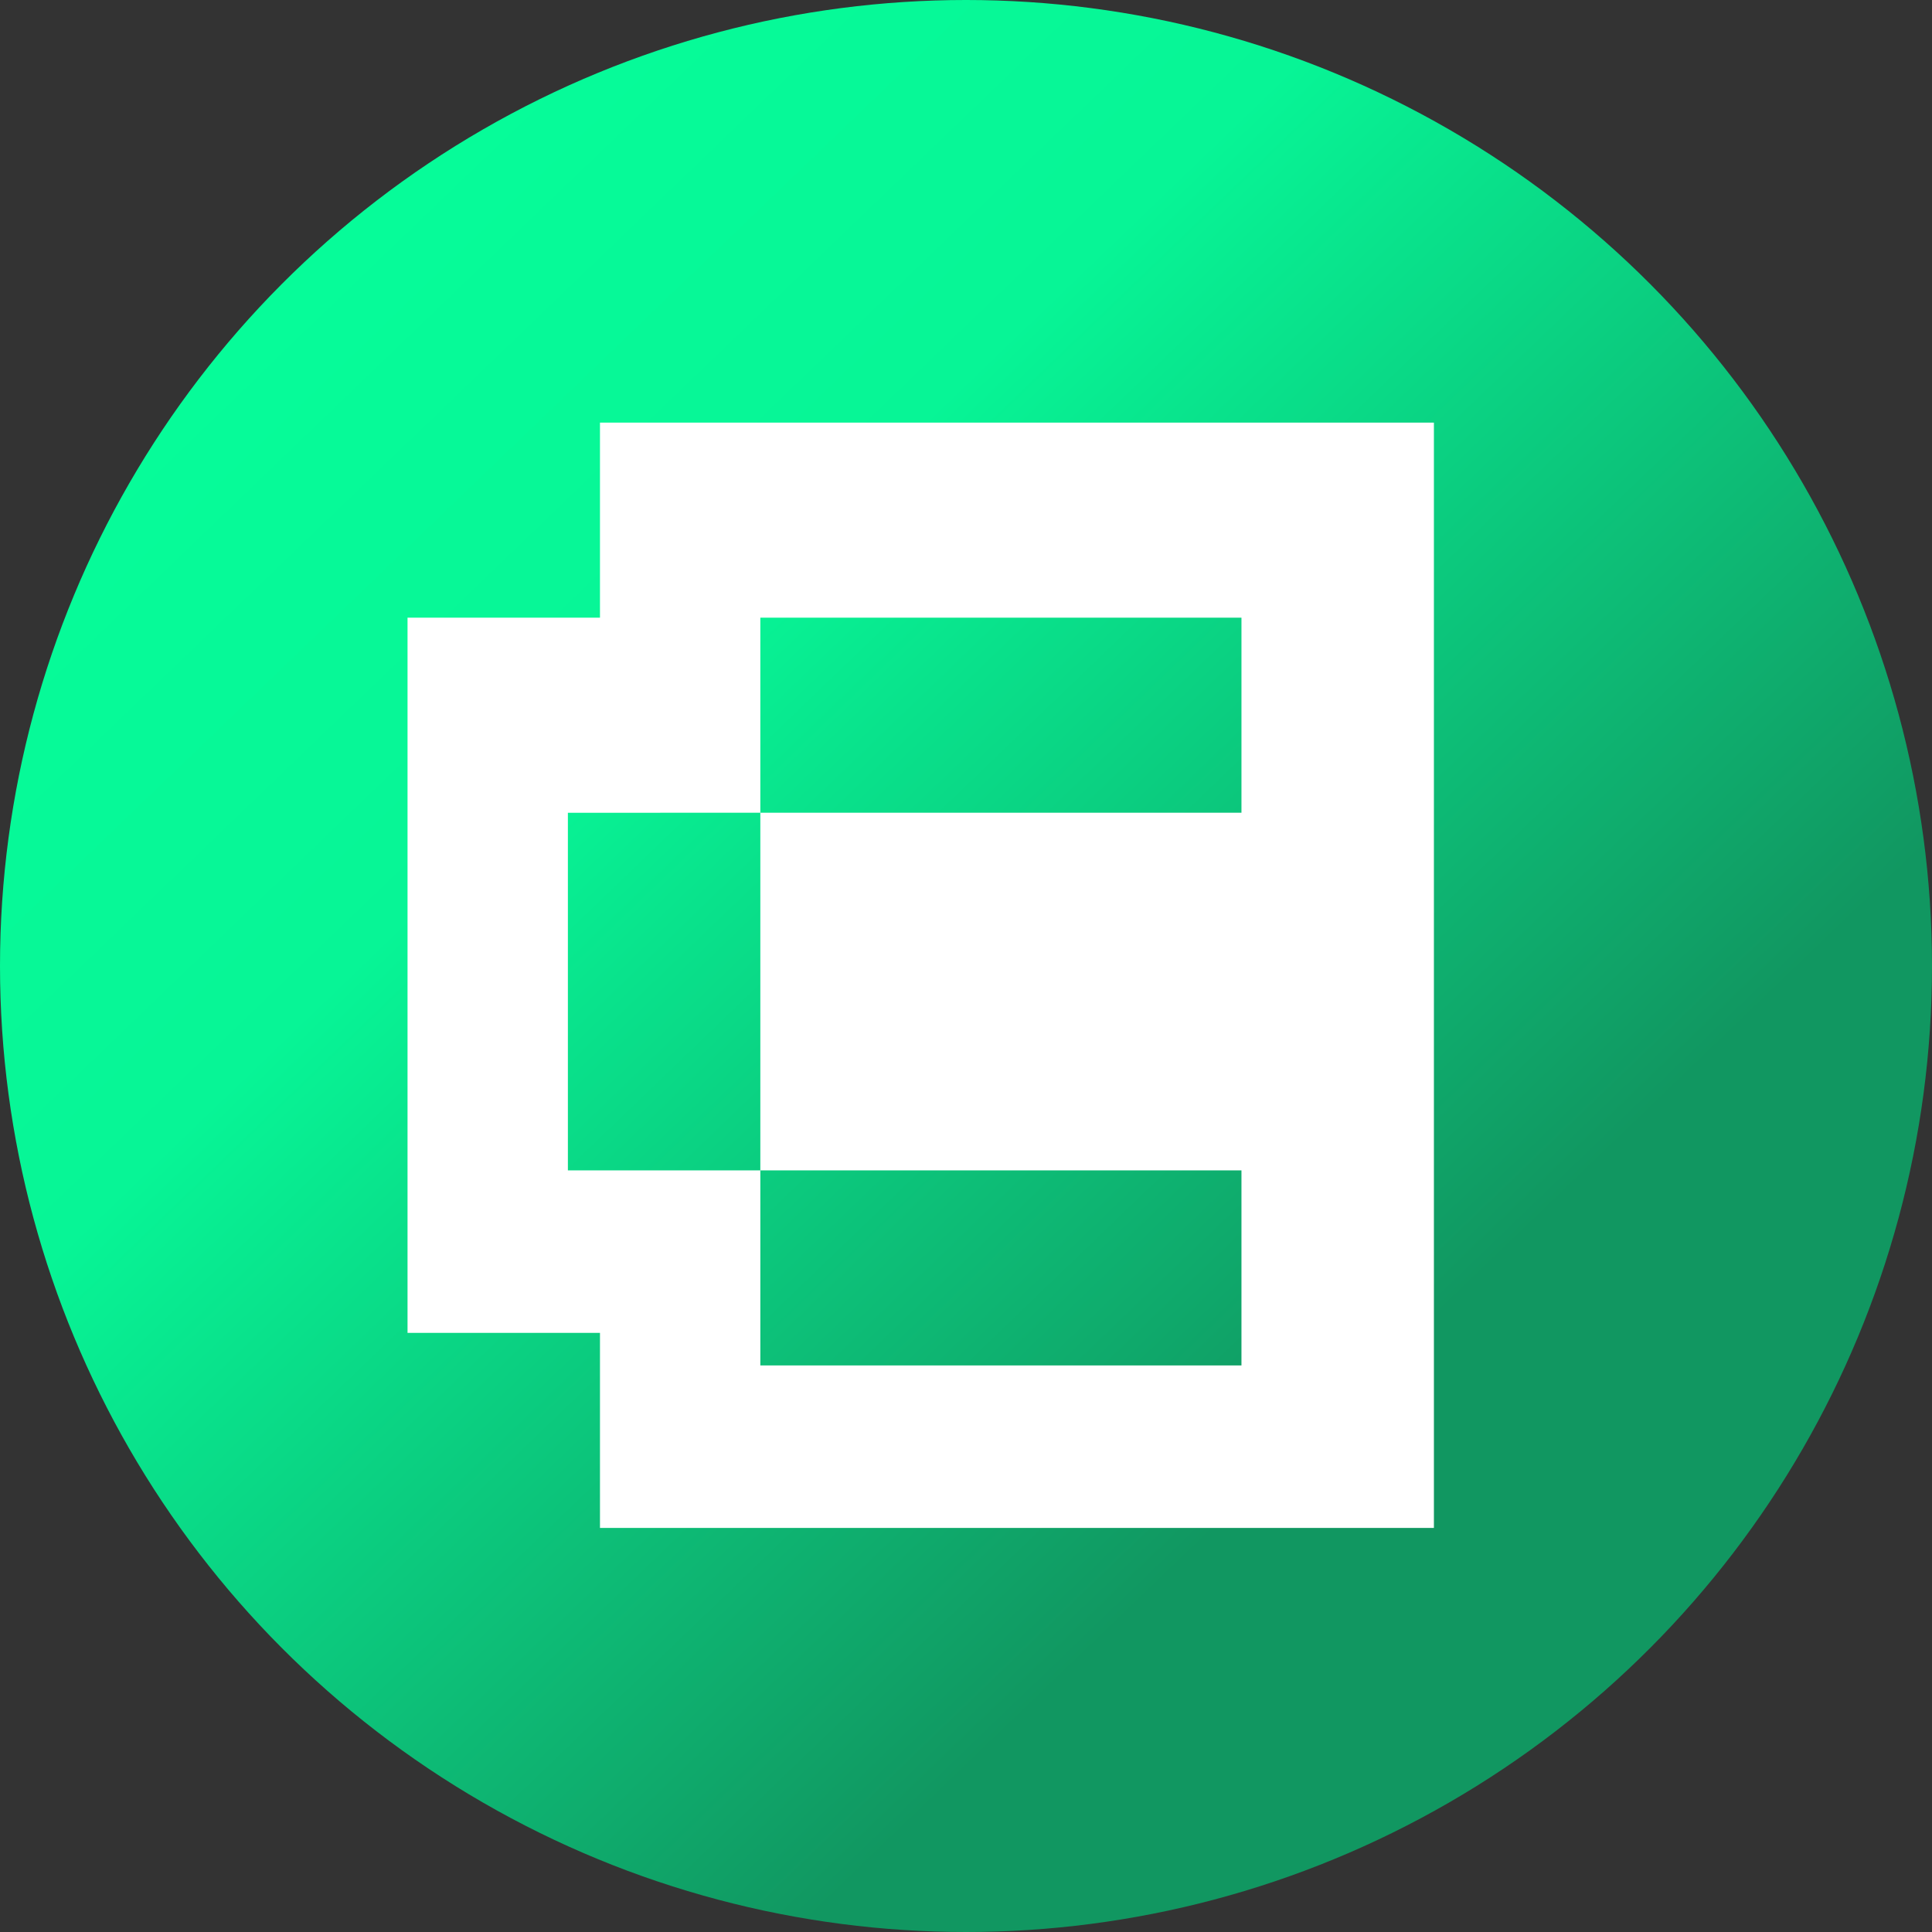 <svg width="64" height="64" viewBox="0 0 64 64" fill="none" xmlns="http://www.w3.org/2000/svg">
<rect x="0" y="0" width="64" height="64" fill="#333333" stroke="none"/>
<circle cx="32" cy="32" r="32" fill="url(#paint0_linear_1657_21865)"/>
<path fill-rule="evenodd" clip-rule="evenodd" d="M47.5 14V50.615H13.5L19.875 50.615V44.154H13.5V20.462H19.875V14H47.5ZM25.187 20.462H41.125V26.923H25.187V20.462ZM41.125 38.77H25.187V26.923L18.812 26.924V38.77L25.187 38.77V45.231H41.125V38.77Z" fill="white"/>
<defs>
<linearGradient id="paint0_linear_1657_21865" x1="12.255" y1="7.149" x2="54.809" y2="51.404" gradientUnits="userSpaceOnUse">
<stop stop-color="#06FC99"/>
<stop offset="0.286" stop-color="#07F596"/>
<stop offset="0.828" stop-color="#119761"/>
</linearGradient>
</defs>
</svg>
